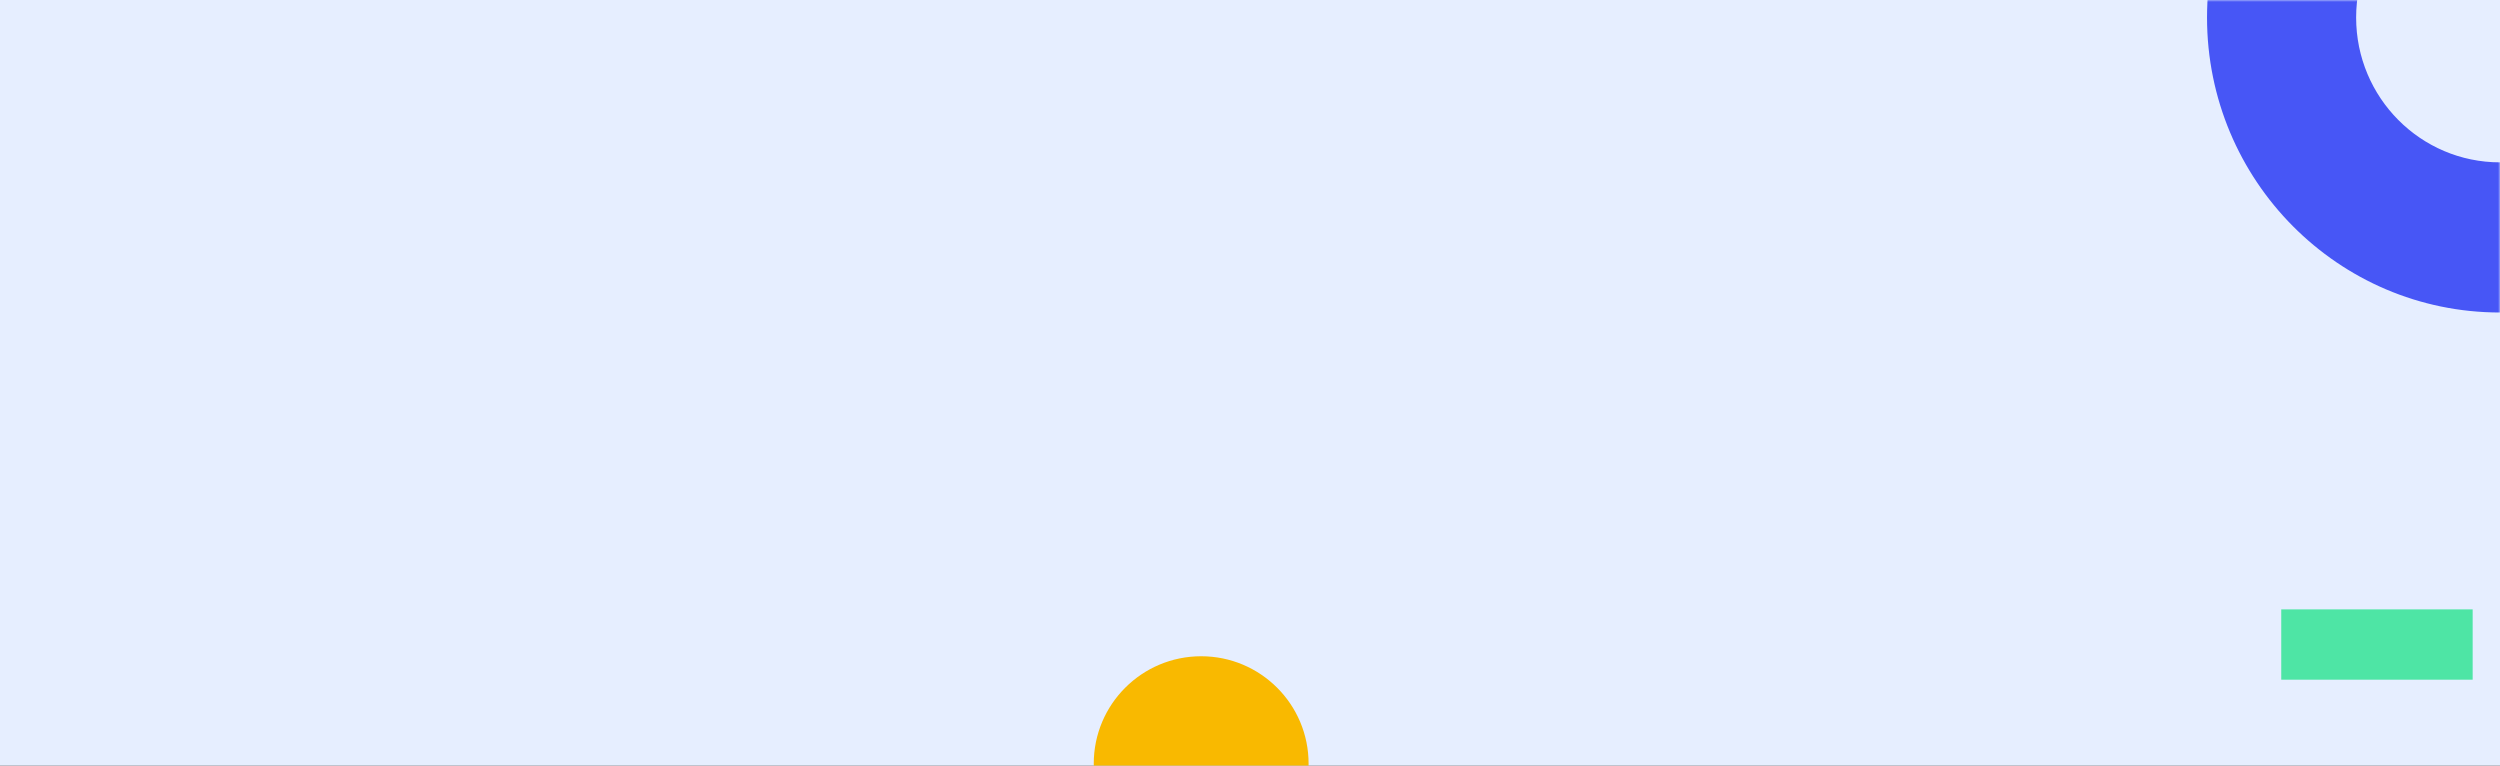 <svg width="640" height="196" xmlns="http://www.w3.org/2000/svg" fill="none">
 <rect width="100%" height="100%" fill="#333333" stroke="none"/>
 <defs>
  <clipPath id="clip0">
   <rect id="svg_1" x="0" y="0.001" fill="white" height="196" width="640"/>
  </clipPath>
 </defs>
 <g>
  <title>Layer 1</title>
  <rect id="svg_3" fill="#E6EEFF" height="196" width="640" y="0.001"/>
  <mask height="83" width="84" y="0" x="556" maskUnits="userSpaceOnUse" mask-type="alpha" id="mask0">
   <rect id="svg_4" fill="#C4C4C4" height="82" width="84" y="0.001" x="556"/>
  </mask>
  <g id="svg_5" mask="url(#mask0)">
   <path id="svg_6" fill="#4756F6" d="m640,-70.999c-41.419,0 -75,33.805 -75,75.5c0,41.695 33.581,75.5 75,75.5c41.419,0 75,-33.805 75,-75.5c0,-41.695 -33.581,-75.5 -75,-75.5zm0,112.561c-20.334,0 -36.829,-16.592 -36.829,-37.074c0,-20.483 16.482,-37.074 36.829,-37.074c20.334,0 36.829,16.592 36.829,37.074c0,20.483 -16.495,37.074 -36.829,37.074z"/>
  </g>
  <rect id="svg_7" fill="#4EE5A5" height="18" width="49" y="156.001" x="584"/>
  <circle id="svg_8" fill="#F9B900" r="27.5" cy="195.501" cx="307.5"/>
 </g>
</svg>